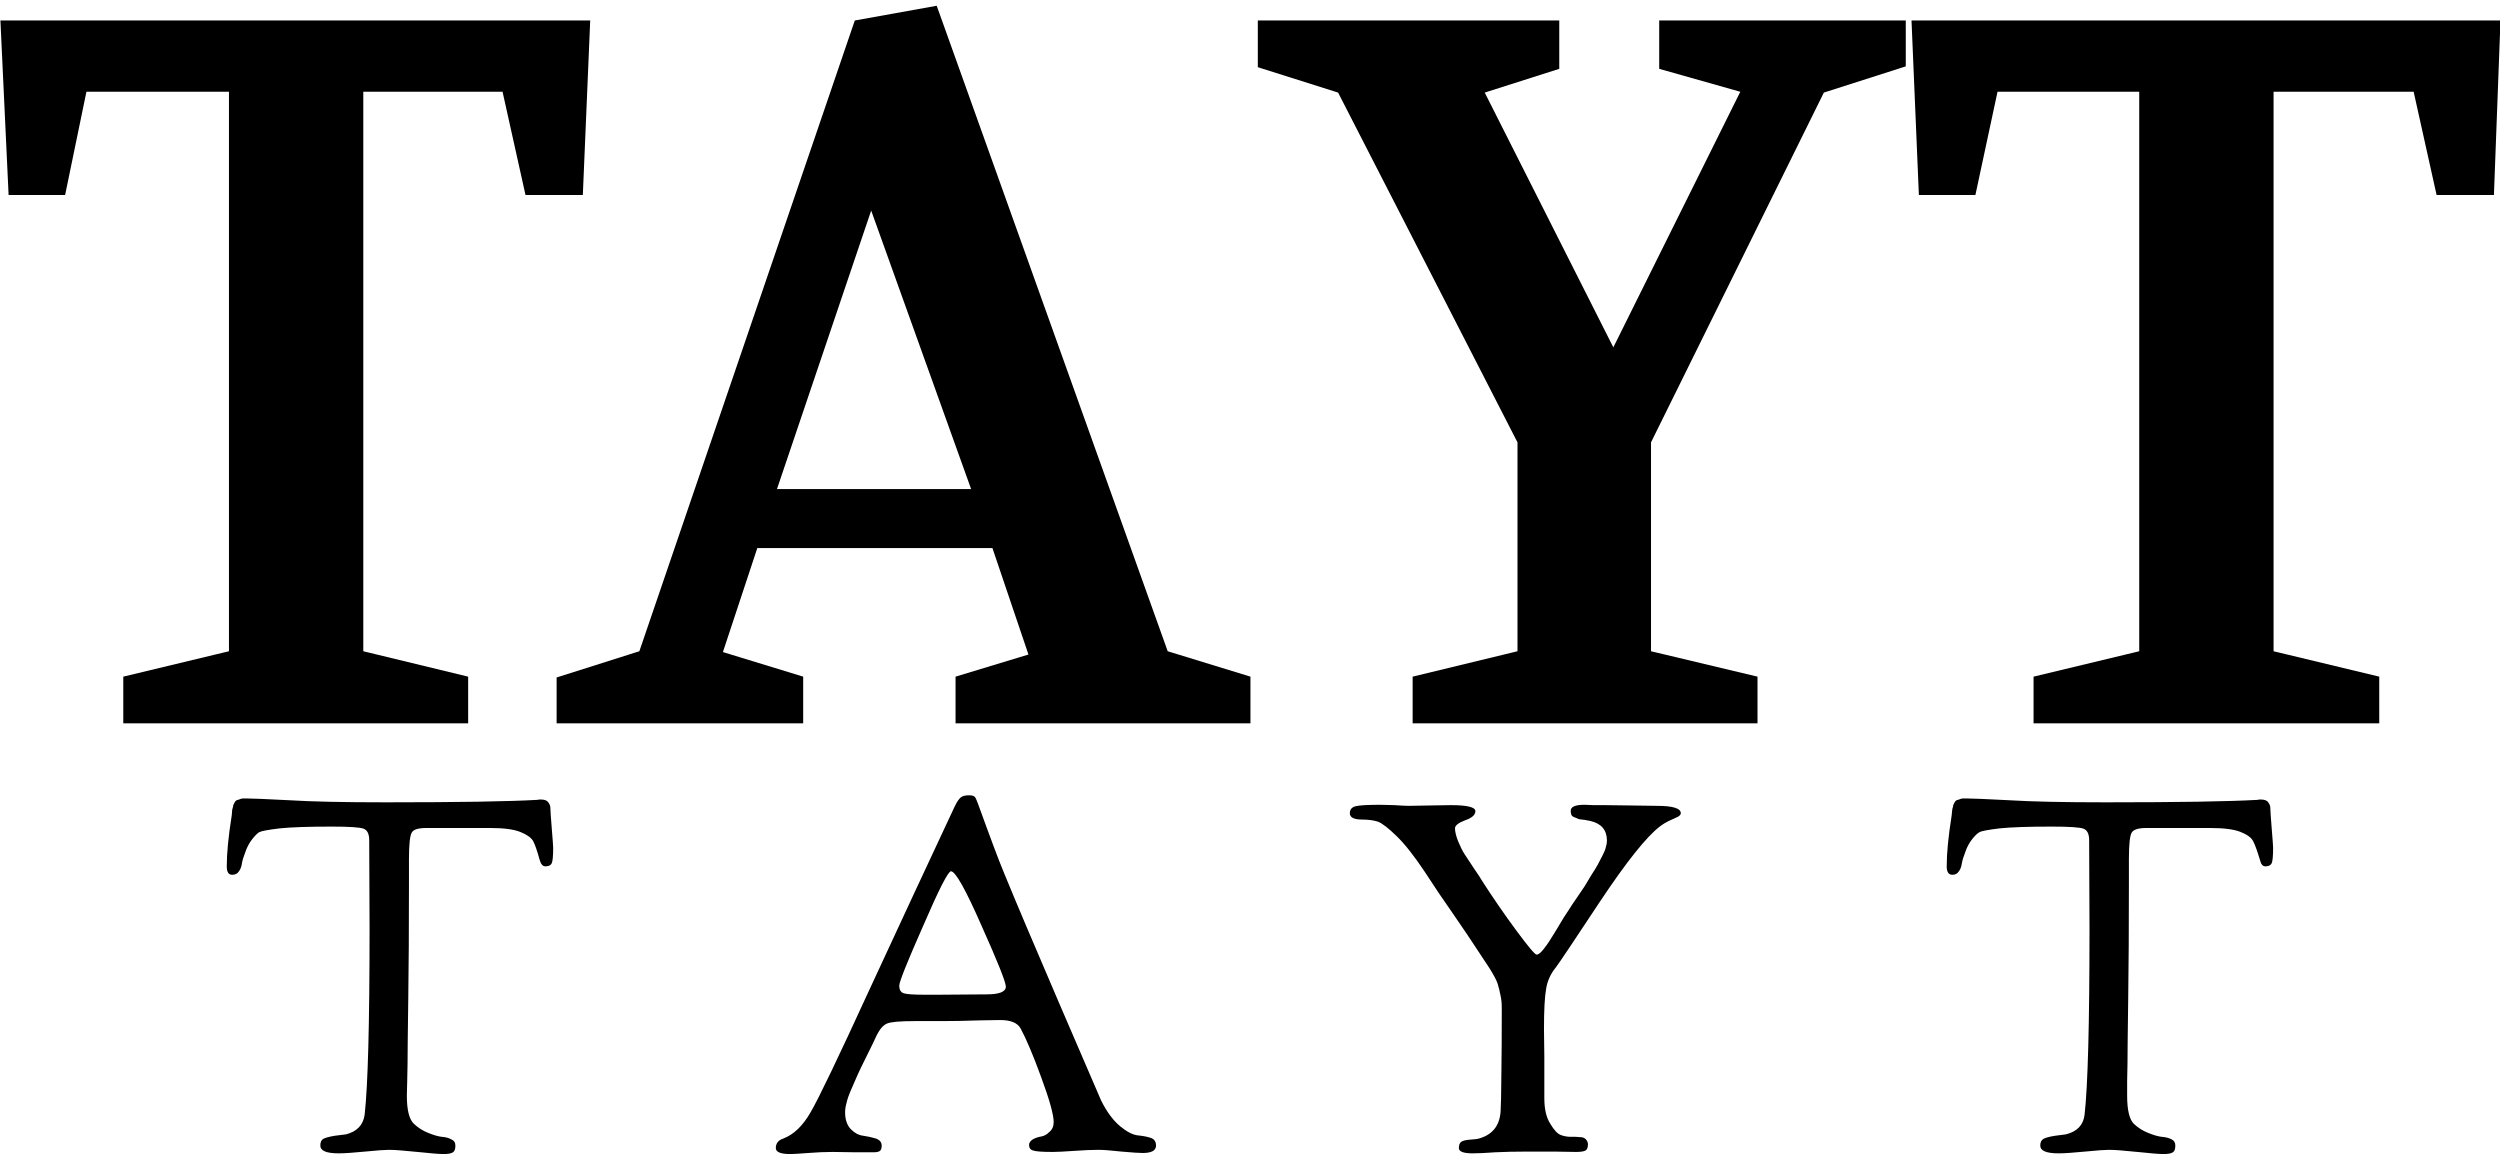 <svg data-v-423bf9ae="" xmlns="http://www.w3.org/2000/svg" viewBox="0 0 418.082 193" class="fontAboveSlogan"><!----><!----><!----><g data-v-423bf9ae="" id="38e77805-e507-49cd-acbe-b6fde51af0b6" fill="#000000" transform="matrix(13.699,0,0,13.699,-1.438,-66.985)"><path d="M0.21 7.27L0.11 5.14L7.31 5.14L7.22 7.27L6.52 7.27L6.24 6.01L4.54 6.01L4.54 12.84L5.82 13.15L5.82 13.72L1.61 13.72L1.61 13.15L2.90 12.84L2.90 6.01L1.16 6.01L0.90 7.27L0.21 7.27ZM9.35 11.58L8.93 12.85L9.91 13.15L9.91 13.72L6.90 13.72L6.90 13.16L7.91 12.84L10.54 5.14L11.54 4.96L14.36 12.84L15.37 13.15L15.37 13.72L11.77 13.72L11.77 13.15L12.66 12.88L12.22 11.58L9.35 11.58ZM11.96 10.86L10.74 7.46L9.59 10.86L11.96 10.86ZM21.35 6.01L20.36 5.73L20.36 5.14L23.37 5.14L23.37 5.70L22.37 6.02L20.26 10.29L20.26 12.84L21.56 13.15L21.56 13.72L17.35 13.72L17.35 13.15L18.63 12.84L18.63 10.29L16.44 6.02L15.46 5.71L15.46 5.14L19.14 5.14L19.14 5.73L18.23 6.02L19.80 9.13L21.35 6.01ZM23.53 7.27L23.44 5.14L30.63 5.14L30.55 7.27L29.85 7.27L29.57 6.01L27.86 6.01L27.86 12.84L29.15 13.15L29.15 13.72L24.93 13.72L24.93 13.15L26.22 12.84L26.22 6.01L24.49 6.01L24.22 7.27L23.53 7.27Z"></path></g><!----><!----><g data-v-423bf9ae="" id="4caa3cd4-a235-4b0b-a33b-286220cfc81d" fill="#000000" transform="matrix(5.882,0,0,5.882,36.276,113.588)"><path d="M0.28 5.32L0.28 5.32Q0.28 4.76 0.42 3.88L0.42 3.88Q0.42 3.85 0.43 3.78Q0.43 3.71 0.44 3.69Q0.45 3.67 0.46 3.62Q0.46 3.57 0.48 3.55Q0.49 3.53 0.51 3.49Q0.53 3.46 0.56 3.44Q0.59 3.43 0.63 3.42Q0.67 3.40 0.73 3.39Q0.78 3.39 0.85 3.39L0.85 3.39Q1.08 3.39 2.04 3.44Q3.00 3.50 4.80 3.50L4.80 3.50Q7.88 3.50 9.11 3.43L9.11 3.43Q9.13 3.43 9.16 3.42Q9.20 3.42 9.21 3.42L9.21 3.42Q9.37 3.42 9.42 3.50Q9.48 3.58 9.48 3.65L9.48 3.65Q9.48 3.75 9.52 4.24Q9.56 4.73 9.56 4.79L9.56 4.79Q9.56 5.14 9.52 5.23Q9.48 5.32 9.34 5.32L9.34 5.32Q9.23 5.32 9.18 5.15L9.18 5.15Q9.07 4.75 8.99 4.60Q8.90 4.45 8.62 4.34Q8.34 4.23 7.77 4.23L7.77 4.23L5.95 4.23Q5.61 4.23 5.54 4.36Q5.46 4.49 5.46 5.12L5.46 5.12L5.46 5.81Q5.46 7.69 5.44 9.11Q5.42 10.54 5.42 10.93L5.42 10.93Q5.42 11.13 5.41 11.43Q5.40 11.73 5.40 11.84L5.40 11.84Q5.40 12.45 5.60 12.64L5.60 12.64Q5.78 12.81 6.01 12.90Q6.23 12.99 6.39 13.01Q6.55 13.02 6.66 13.08Q6.78 13.13 6.78 13.26L6.78 13.26Q6.78 13.41 6.71 13.45Q6.64 13.50 6.44 13.50L6.44 13.50Q6.27 13.50 5.70 13.44Q5.12 13.38 4.89 13.38L4.89 13.38Q4.72 13.38 4.21 13.43Q3.70 13.48 3.46 13.48L3.46 13.48Q2.94 13.48 2.94 13.26L2.94 13.26Q2.94 13.12 3.02 13.07Q3.11 13.02 3.35 12.98Q3.60 12.95 3.67 12.94L3.67 12.94Q4.14 12.82 4.20 12.38L4.20 12.38Q4.34 11.14 4.34 7.08L4.34 7.08L4.33 4.58Q4.33 4.31 4.17 4.25Q4.02 4.19 3.26 4.19L3.26 4.19Q2.28 4.19 1.79 4.24Q1.29 4.30 1.20 4.35Q1.12 4.40 1.01 4.54L1.01 4.54Q0.88 4.70 0.81 4.91Q0.73 5.11 0.71 5.24Q0.69 5.38 0.62 5.47Q0.56 5.56 0.43 5.56L0.43 5.56Q0.28 5.56 0.28 5.32ZM15.89 13.33L15.89 13.33Q15.89 13.13 16.10 13.06L16.10 13.06Q16.55 12.89 16.88 12.31Q17.22 11.73 18.55 8.83L18.55 8.83Q19.92 5.87 20.97 3.63L20.97 3.63Q21.07 3.42 21.15 3.36Q21.22 3.30 21.39 3.30L21.39 3.30Q21.52 3.30 21.56 3.36Q21.60 3.42 21.74 3.82L21.74 3.82Q21.83 4.06 21.89 4.23Q21.95 4.40 22.09 4.77Q22.23 5.15 22.40 5.56L22.40 5.56Q22.85 6.66 23.95 9.22Q25.05 11.77 25.14 11.98L25.14 11.98Q25.38 12.46 25.68 12.71Q25.97 12.95 26.19 12.97Q26.40 12.99 26.55 13.04Q26.70 13.09 26.70 13.26L26.70 13.26Q26.70 13.47 26.32 13.47L26.32 13.47Q26.17 13.47 25.72 13.43Q25.27 13.38 25.06 13.38L25.06 13.38Q24.79 13.38 24.37 13.41Q23.95 13.44 23.76 13.44L23.76 13.44Q23.32 13.44 23.21 13.40Q23.09 13.37 23.09 13.24L23.09 13.24Q23.09 13.15 23.20 13.08Q23.31 13.02 23.44 13.00Q23.56 12.98 23.67 12.87Q23.79 12.77 23.79 12.59L23.79 12.59Q23.79 12.28 23.44 11.33Q23.09 10.37 22.85 9.93L22.85 9.93Q22.72 9.69 22.27 9.69L22.27 9.69Q22.20 9.69 21.66 9.70Q21.11 9.72 20.58 9.72L20.58 9.72L19.84 9.72Q19.21 9.72 19.05 9.79Q18.89 9.86 18.76 10.12L18.76 10.12Q18.68 10.30 18.48 10.70Q18.28 11.10 18.21 11.26Q18.14 11.41 18.04 11.65Q17.93 11.90 17.90 12.05Q17.86 12.19 17.86 12.31L17.86 12.31Q17.86 12.63 18.03 12.80Q18.19 12.96 18.38 12.98Q18.58 13.01 18.74 13.06Q18.90 13.12 18.90 13.26L18.90 13.26Q18.90 13.36 18.86 13.40Q18.82 13.45 18.66 13.45L18.66 13.45Q18.58 13.45 18.18 13.45Q17.78 13.44 17.50 13.44L17.50 13.44Q17.19 13.44 16.81 13.47Q16.42 13.50 16.30 13.50L16.30 13.50Q15.89 13.50 15.89 13.33ZM19.40 8.71L19.40 8.71Q19.40 8.89 19.53 8.93Q19.66 8.97 20.12 8.97L20.12 8.97L20.55 8.97L21.88 8.96Q22.43 8.96 22.43 8.74L22.43 8.74Q22.43 8.55 21.74 7.01Q21.06 5.46 20.87 5.46L20.87 5.46Q20.75 5.46 20.08 7.01Q19.40 8.55 19.40 8.71ZM32.21 3.81L32.21 3.81Q32.21 3.65 32.38 3.61Q32.54 3.57 33.08 3.57L33.08 3.57Q33.17 3.57 33.47 3.58Q33.77 3.60 33.89 3.60L33.89 3.60Q34.05 3.60 34.46 3.59Q34.87 3.58 35.08 3.58L35.08 3.58Q35.78 3.58 35.78 3.75L35.78 3.75Q35.78 3.91 35.49 4.01Q35.20 4.12 35.20 4.24L35.20 4.24Q35.20 4.38 35.29 4.61Q35.38 4.83 35.47 4.97Q35.56 5.11 35.74 5.38Q35.92 5.64 35.95 5.70L35.95 5.70Q36.43 6.45 36.94 7.14Q37.45 7.83 37.52 7.83L37.52 7.83Q37.60 7.83 37.73 7.66Q37.86 7.50 38.08 7.13Q38.30 6.75 38.46 6.52L38.46 6.52Q38.50 6.45 38.66 6.22Q38.82 5.98 38.89 5.88Q38.95 5.78 39.07 5.58Q39.20 5.38 39.26 5.27Q39.31 5.17 39.39 5.02Q39.47 4.87 39.49 4.77Q39.52 4.68 39.52 4.59L39.52 4.59Q39.52 4.14 39.05 4.03L39.05 4.03Q38.99 4.02 38.89 4.00Q38.78 3.99 38.73 3.98Q38.68 3.96 38.61 3.93Q38.54 3.91 38.51 3.86Q38.49 3.81 38.49 3.74L38.49 3.74Q38.49 3.57 38.88 3.57L38.88 3.57Q38.95 3.57 39.14 3.58Q39.33 3.58 39.45 3.58L39.45 3.58Q39.77 3.58 40.23 3.59Q40.68 3.60 40.94 3.60L40.94 3.60Q41.62 3.60 41.62 3.81L41.62 3.81Q41.62 3.86 41.54 3.91Q41.45 3.95 41.30 4.02Q41.15 4.09 41.02 4.19L41.02 4.19Q40.45 4.63 39.33 6.31Q38.22 7.99 38.07 8.19L38.07 8.19Q37.84 8.47 37.79 8.81Q37.73 9.14 37.73 9.95L37.73 9.95Q37.73 10.14 37.74 10.73Q37.74 11.33 37.74 11.58L37.74 11.58L37.74 11.91Q37.74 12.38 37.91 12.64Q38.07 12.91 38.21 12.96Q38.35 13.01 38.49 13.01L38.49 13.01Q38.51 13.01 38.63 13.01Q38.74 13.02 38.77 13.02L38.77 13.02Q38.86 13.02 38.92 13.08Q38.98 13.15 38.98 13.22L38.98 13.22Q38.98 13.36 38.91 13.40Q38.84 13.44 38.64 13.44L38.64 13.44Q38.57 13.44 38.03 13.43Q37.49 13.43 37.24 13.43L37.24 13.43Q36.75 13.43 36.34 13.45Q35.94 13.48 35.70 13.48L35.70 13.48Q35.31 13.48 35.31 13.33L35.31 13.33Q35.31 13.20 35.38 13.15Q35.46 13.10 35.64 13.09Q35.83 13.08 35.91 13.05L35.91 13.05Q36.50 12.87 36.50 12.19L36.50 12.19Q36.50 12.11 36.51 11.92Q36.51 11.73 36.52 11.12Q36.53 10.50 36.53 9.35L36.53 9.35Q36.53 9.13 36.49 8.97Q36.46 8.81 36.41 8.65Q36.36 8.50 36.17 8.20Q35.98 7.91 35.80 7.64Q35.62 7.36 35.18 6.72Q34.73 6.08 34.33 5.46L34.33 5.46Q33.89 4.80 33.54 4.46Q33.19 4.12 33.01 4.05Q32.82 3.99 32.56 3.99L32.56 3.99Q32.21 3.99 32.21 3.81ZM49.18 5.32L49.18 5.32Q49.18 4.76 49.32 3.88L49.32 3.88Q49.32 3.85 49.33 3.78Q49.34 3.71 49.34 3.69Q49.35 3.67 49.36 3.62Q49.36 3.57 49.38 3.55Q49.39 3.53 49.41 3.49Q49.43 3.46 49.46 3.44Q49.49 3.43 49.53 3.42Q49.57 3.40 49.63 3.39Q49.69 3.39 49.76 3.39L49.76 3.39Q49.98 3.39 50.94 3.44Q51.90 3.50 53.70 3.50L53.70 3.50Q56.78 3.50 58.02 3.43L58.02 3.43Q58.03 3.43 58.06 3.42Q58.10 3.42 58.11 3.42L58.11 3.42Q58.27 3.42 58.32 3.50Q58.38 3.58 58.38 3.65L58.38 3.65Q58.38 3.75 58.42 4.24Q58.46 4.73 58.46 4.79L58.46 4.79Q58.46 5.14 58.42 5.23Q58.38 5.32 58.24 5.32L58.24 5.32Q58.13 5.32 58.09 5.15L58.09 5.15Q57.97 4.75 57.89 4.60Q57.81 4.45 57.53 4.34Q57.25 4.23 56.67 4.23L56.67 4.23L54.85 4.23Q54.52 4.23 54.44 4.36Q54.36 4.49 54.36 5.12L54.36 5.12L54.36 5.81Q54.36 7.69 54.34 9.11Q54.32 10.54 54.32 10.93L54.32 10.93Q54.32 11.13 54.31 11.43Q54.31 11.73 54.31 11.84L54.31 11.84Q54.31 12.45 54.50 12.64L54.50 12.64Q54.68 12.81 54.91 12.90Q55.13 12.99 55.29 13.01Q55.45 13.02 55.57 13.08Q55.68 13.13 55.68 13.26L55.68 13.26Q55.68 13.41 55.61 13.45Q55.54 13.50 55.34 13.50L55.34 13.50Q55.17 13.50 54.60 13.44Q54.03 13.38 53.79 13.38L53.79 13.38Q53.62 13.38 53.11 13.43Q52.60 13.48 52.36 13.48L52.36 13.48Q51.84 13.48 51.84 13.26L51.84 13.26Q51.84 13.12 51.93 13.07Q52.01 13.02 52.26 12.98Q52.50 12.95 52.57 12.94L52.57 12.94Q53.05 12.82 53.10 12.38L53.10 12.38Q53.24 11.14 53.24 7.08L53.24 7.08L53.23 4.58Q53.23 4.31 53.07 4.25Q52.92 4.19 52.16 4.19L52.16 4.19Q51.18 4.19 50.69 4.24Q50.19 4.30 50.11 4.35Q50.02 4.40 49.91 4.54L49.91 4.54Q49.78 4.70 49.71 4.91Q49.63 5.11 49.61 5.24Q49.59 5.38 49.52 5.47Q49.46 5.56 49.34 5.56L49.34 5.56Q49.18 5.56 49.18 5.32Z"></path></g></svg>